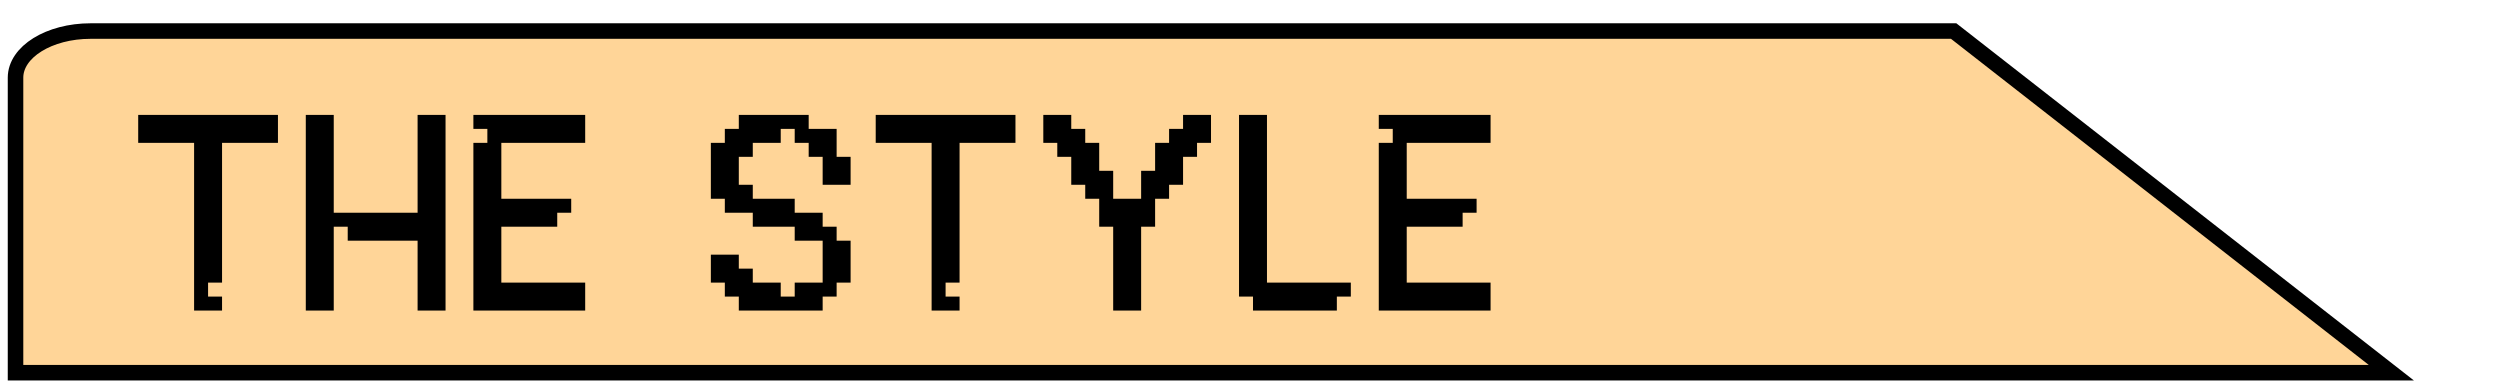 <svg width="161" height="25" viewBox="0 0 161 25" fill="none" xmlns="http://www.w3.org/2000/svg">
<path d="M125.816 2L154 24H1V5C1 3.343 3.163 2 5.832 2H125.816Z" fill="#FFD598" stroke="black"/>
<path d="M8.9 9.2V7.4H17.9V9.2H14.3V18.2H13.4V19.1H14.3V20H12.5V9.2H8.9ZM19.693 20V7.4H21.493V13.7H26.893V7.4H28.693V20H26.893V15.5H22.393V14.6H21.493V20H19.693ZM31.386 8.3H30.486V7.4H37.686V9.2H32.286V12.8H36.786V13.7H35.886V14.6H32.286V18.2H37.686V20H30.486V9.2H31.386V8.3ZM52.979 10.1H52.079V9.2H51.179V8.3H50.279V9.2H48.479V10.1H47.579V11.9H48.479V12.8H51.179V13.7H52.979V14.6H53.879V15.5H54.779V18.2H53.879V19.1H52.979V20H47.579V19.1H46.679V18.2H45.779V16.4H47.579V17.3H48.479V18.2H50.279V19.1H51.179V18.2H52.979V15.5H51.179V14.6H48.479V13.7H46.679V12.8H45.779V9.2H46.679V8.3H47.579V7.4H52.079V8.3H53.879V10.1H54.779V11.9H52.979V10.1ZM56.396 9.2V7.4H65.396V9.2H61.796V18.2H60.896V19.1H61.796V20H59.996V9.2H56.396ZM68.089 9.2H67.189V7.4H68.989V8.3H69.889V9.2H70.789V11H71.689V12.8H73.489V11H74.389V9.2H75.289V8.3H76.189V7.4H77.989V9.2H77.089V10.1H76.189V11.9H75.289V12.8H74.389V14.6H73.489V20H71.689V14.6H70.789V12.8H69.889V11.9H68.989V10.1H68.089V9.2ZM79.793 7.4H81.593V18.2H86.993V19.1H86.093V20H80.693V19.1H79.793V7.4ZM89.693 8.3H88.793V7.4H95.993V9.2H90.593V12.8H95.093V13.7H94.193V14.6H90.593V18.2H95.993V20H88.793V9.2H89.693V8.3Z" fill="black"/>
</svg>
